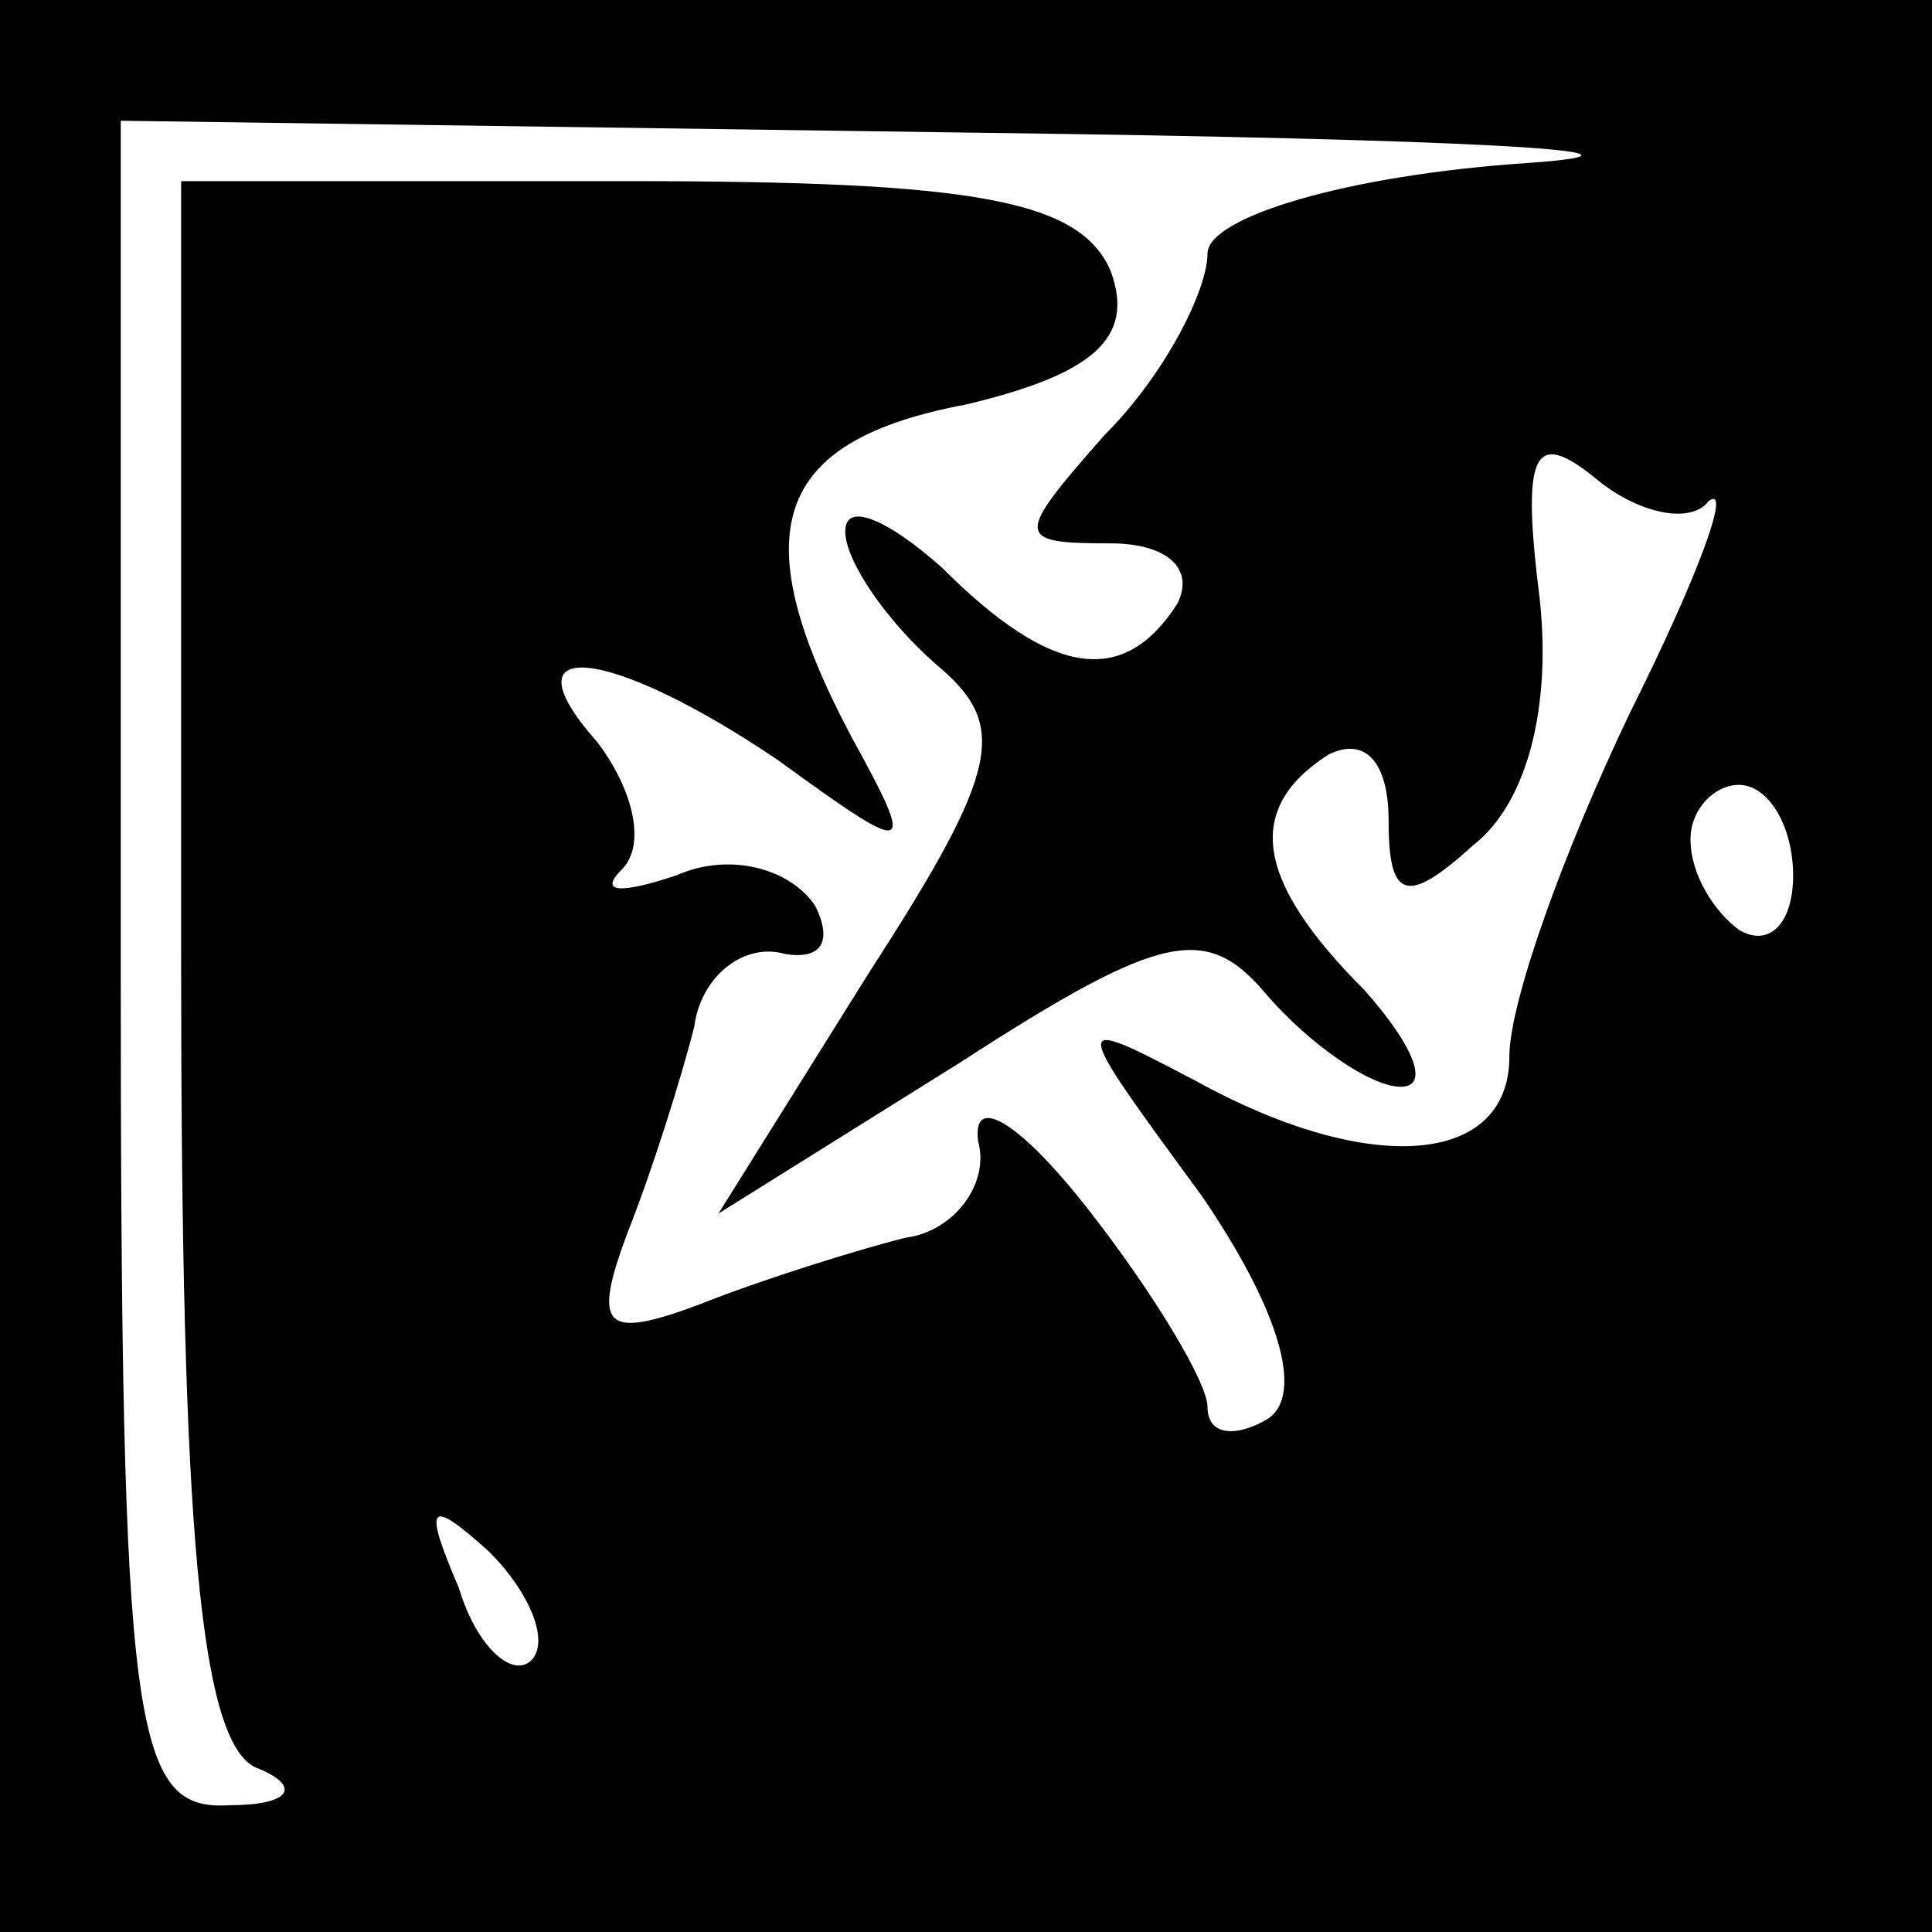 <?xml version="1.0" standalone="no"?>
<!DOCTYPE svg PUBLIC "-//W3C//DTD SVG 20010904//EN"
 "http://www.w3.org/TR/2001/REC-SVG-20010904/DTD/svg10.dtd">
<svg version="1.0" xmlns="http://www.w3.org/2000/svg"
 width="32pt" height="32pt" viewBox="0 0 32 32"
 preserveAspectRatio="xMidYMid meet">
<rect x="0" y="0" width="32" height="32" fill="#808080" stroke="none"/>
<g transform="translate(0,32) scale(0.1,-0.1)"
fill="#000000" stroke="none">
<path fill="#000000" stroke="none" d="M0 160 l0 -160 160 0 160 0 0 160 0
160 -160 0 -160 0 0 -160z"/>
<path fill="#ffffff" stroke="none" d="M253 293 c-30 -2 -53 -9 -53 -15 0 -6
-7 -20 -17 -30 -15 -17 -15 -18 1 -18 9 0 14 -4 11 -10 -9 -14 -21 -12 -39 6
-9 8 -16 11 -16 6 0 -5 7 -15 15 -22 12 -10 11 -17 -11 -51 l-25 -40 40 25
c34 22 41 23 51 11 7 -8 17 -15 22 -15 5 0 2 7 -6 16 -18 18 -20 30 -6 39 6 3
10 -1 10 -11 0 -13 3 -14 14 -4 9 7 13 23 11 41 -3 24 -1 28 9 20 7 -6 16 -8
19 -4 4 3 -2 -13 -13 -35 -11 -23 -20 -48 -20 -57 0 -18 -23 -20 -52 -4 -21
11 -21 11 1 -19 13 -19 17 -33 11 -37 -5 -3 -10 -3 -10 2 0 4 -9 19 -20 33
-11 14 -19 19 -18 11 2 -7 -4 -15 -12 -16 -8 -2 -24 -7 -34 -11 -16 -6 -18 -4
-12 12 4 10 9 26 11 34 1 8 8 14 15 12 6 -1 8 2 5 8 -4 6 -14 9 -23 5 -9 -3
-13 -3 -9 1 4 4 2 13 -4 21 -16 18 2 16 30 -3 22 -16 23 -16 12 4 -18 34 -13
49 19 55 21 5 28 11 24 22 -5 12 -23 15 -80 15 l-74 0 0 -129 c0 -94 3 -131
13 -134 7 -3 5 -6 -5 -6 -16 -1 -18 12 -18 139 l0 140 143 -2 c78 -1 118 -3
90 -5z"/>
<path fill="#ffffff" stroke="none" d="M297 175 c0 -8 -4 -12 -9 -9 -4 3 -8 9
-8 15 0 5 4 9 8 9 5 0 9 -7 9 -15z"/>
<path fill="#ffffff" stroke="none" d="M88 45 c-3 -3 -9 2 -12 12 -6 14 -5 15
5 6 7 -7 10 -15 7 -18z"/>
</g>
</svg>

